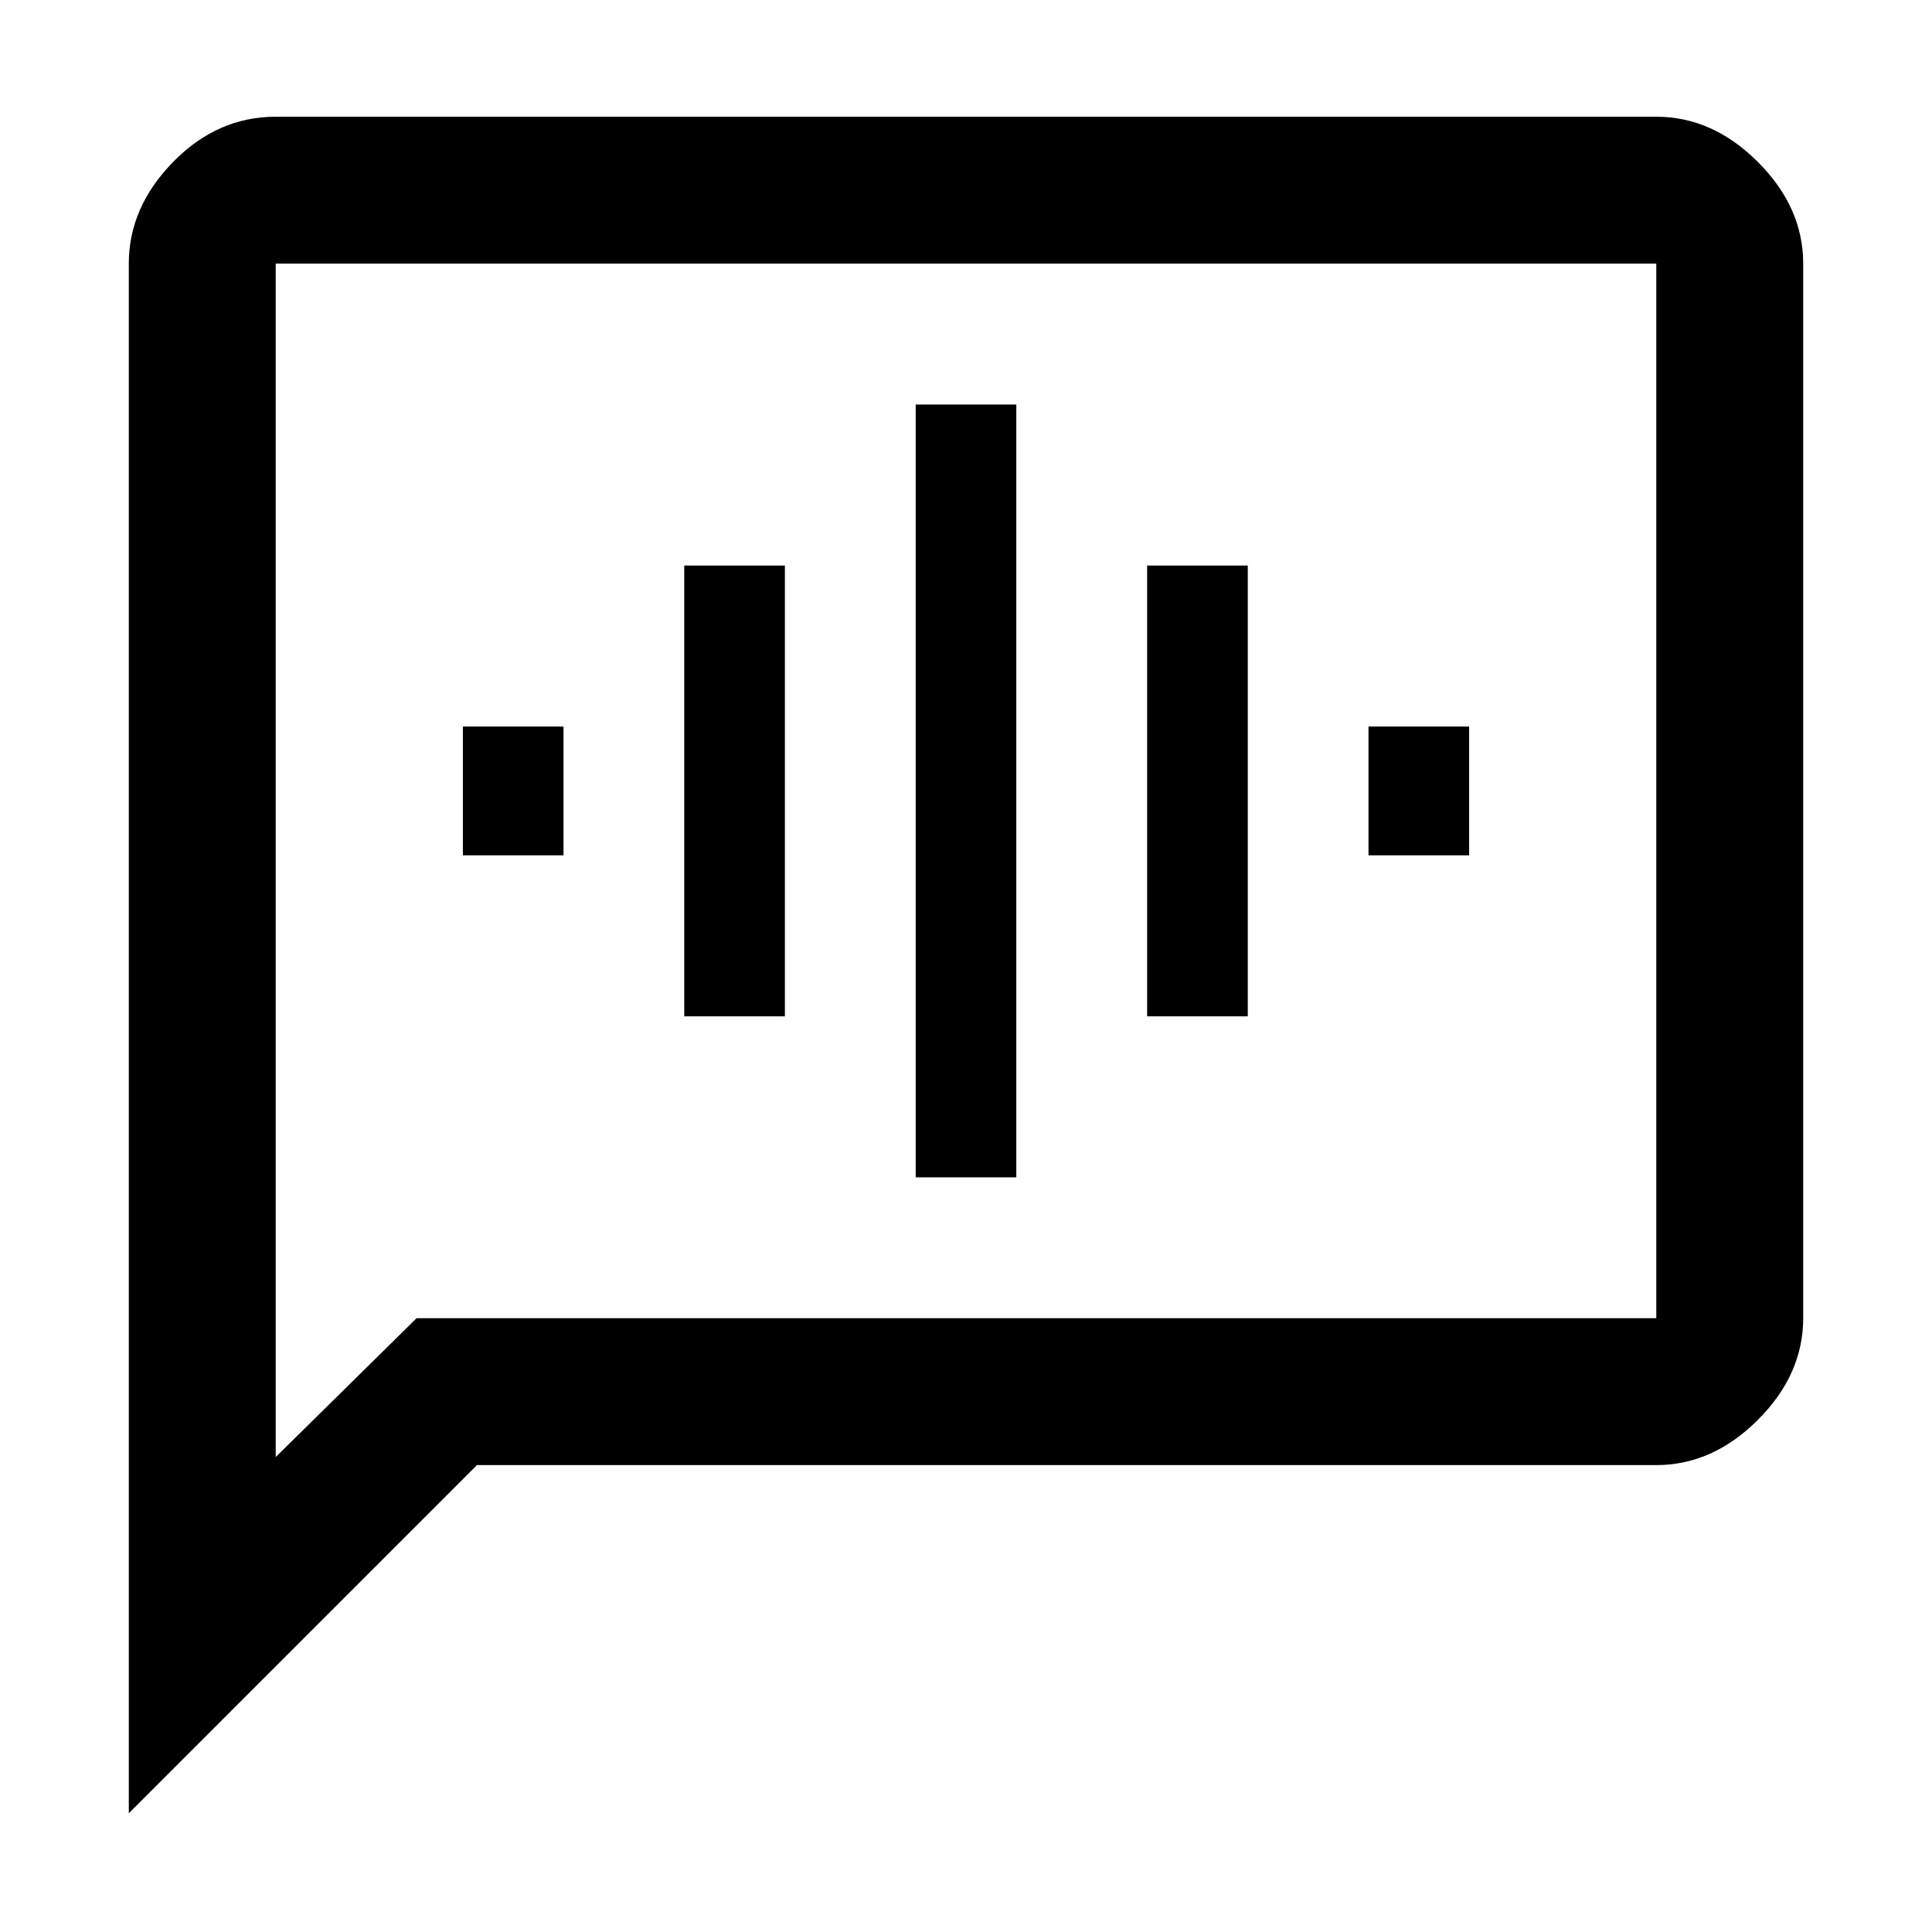 <svg xmlns="http://www.w3.org/2000/svg" height="48" width="48"><path d="M3.2 45.05V6.55q0-1.4 1.1-2.525T6.85 2.9h34.3q1.4 0 2.525 1.125T44.8 6.55v26.2q0 1.4-1.125 2.525T41.15 36.4h-29.3Zm3.65-8.85 3.5-3.45h30.8V6.55H6.85Zm0-29.65V36.2Zm15.9 22.7h2.5v-19.2h-2.5Zm-5.75-4h2.5v-11.2H17Zm-5.5-4H14v-3.2h-2.5Zm17 4H31v-11.2h-2.5Zm5.5-4h2.5v-3.2H34Z"/></svg>
